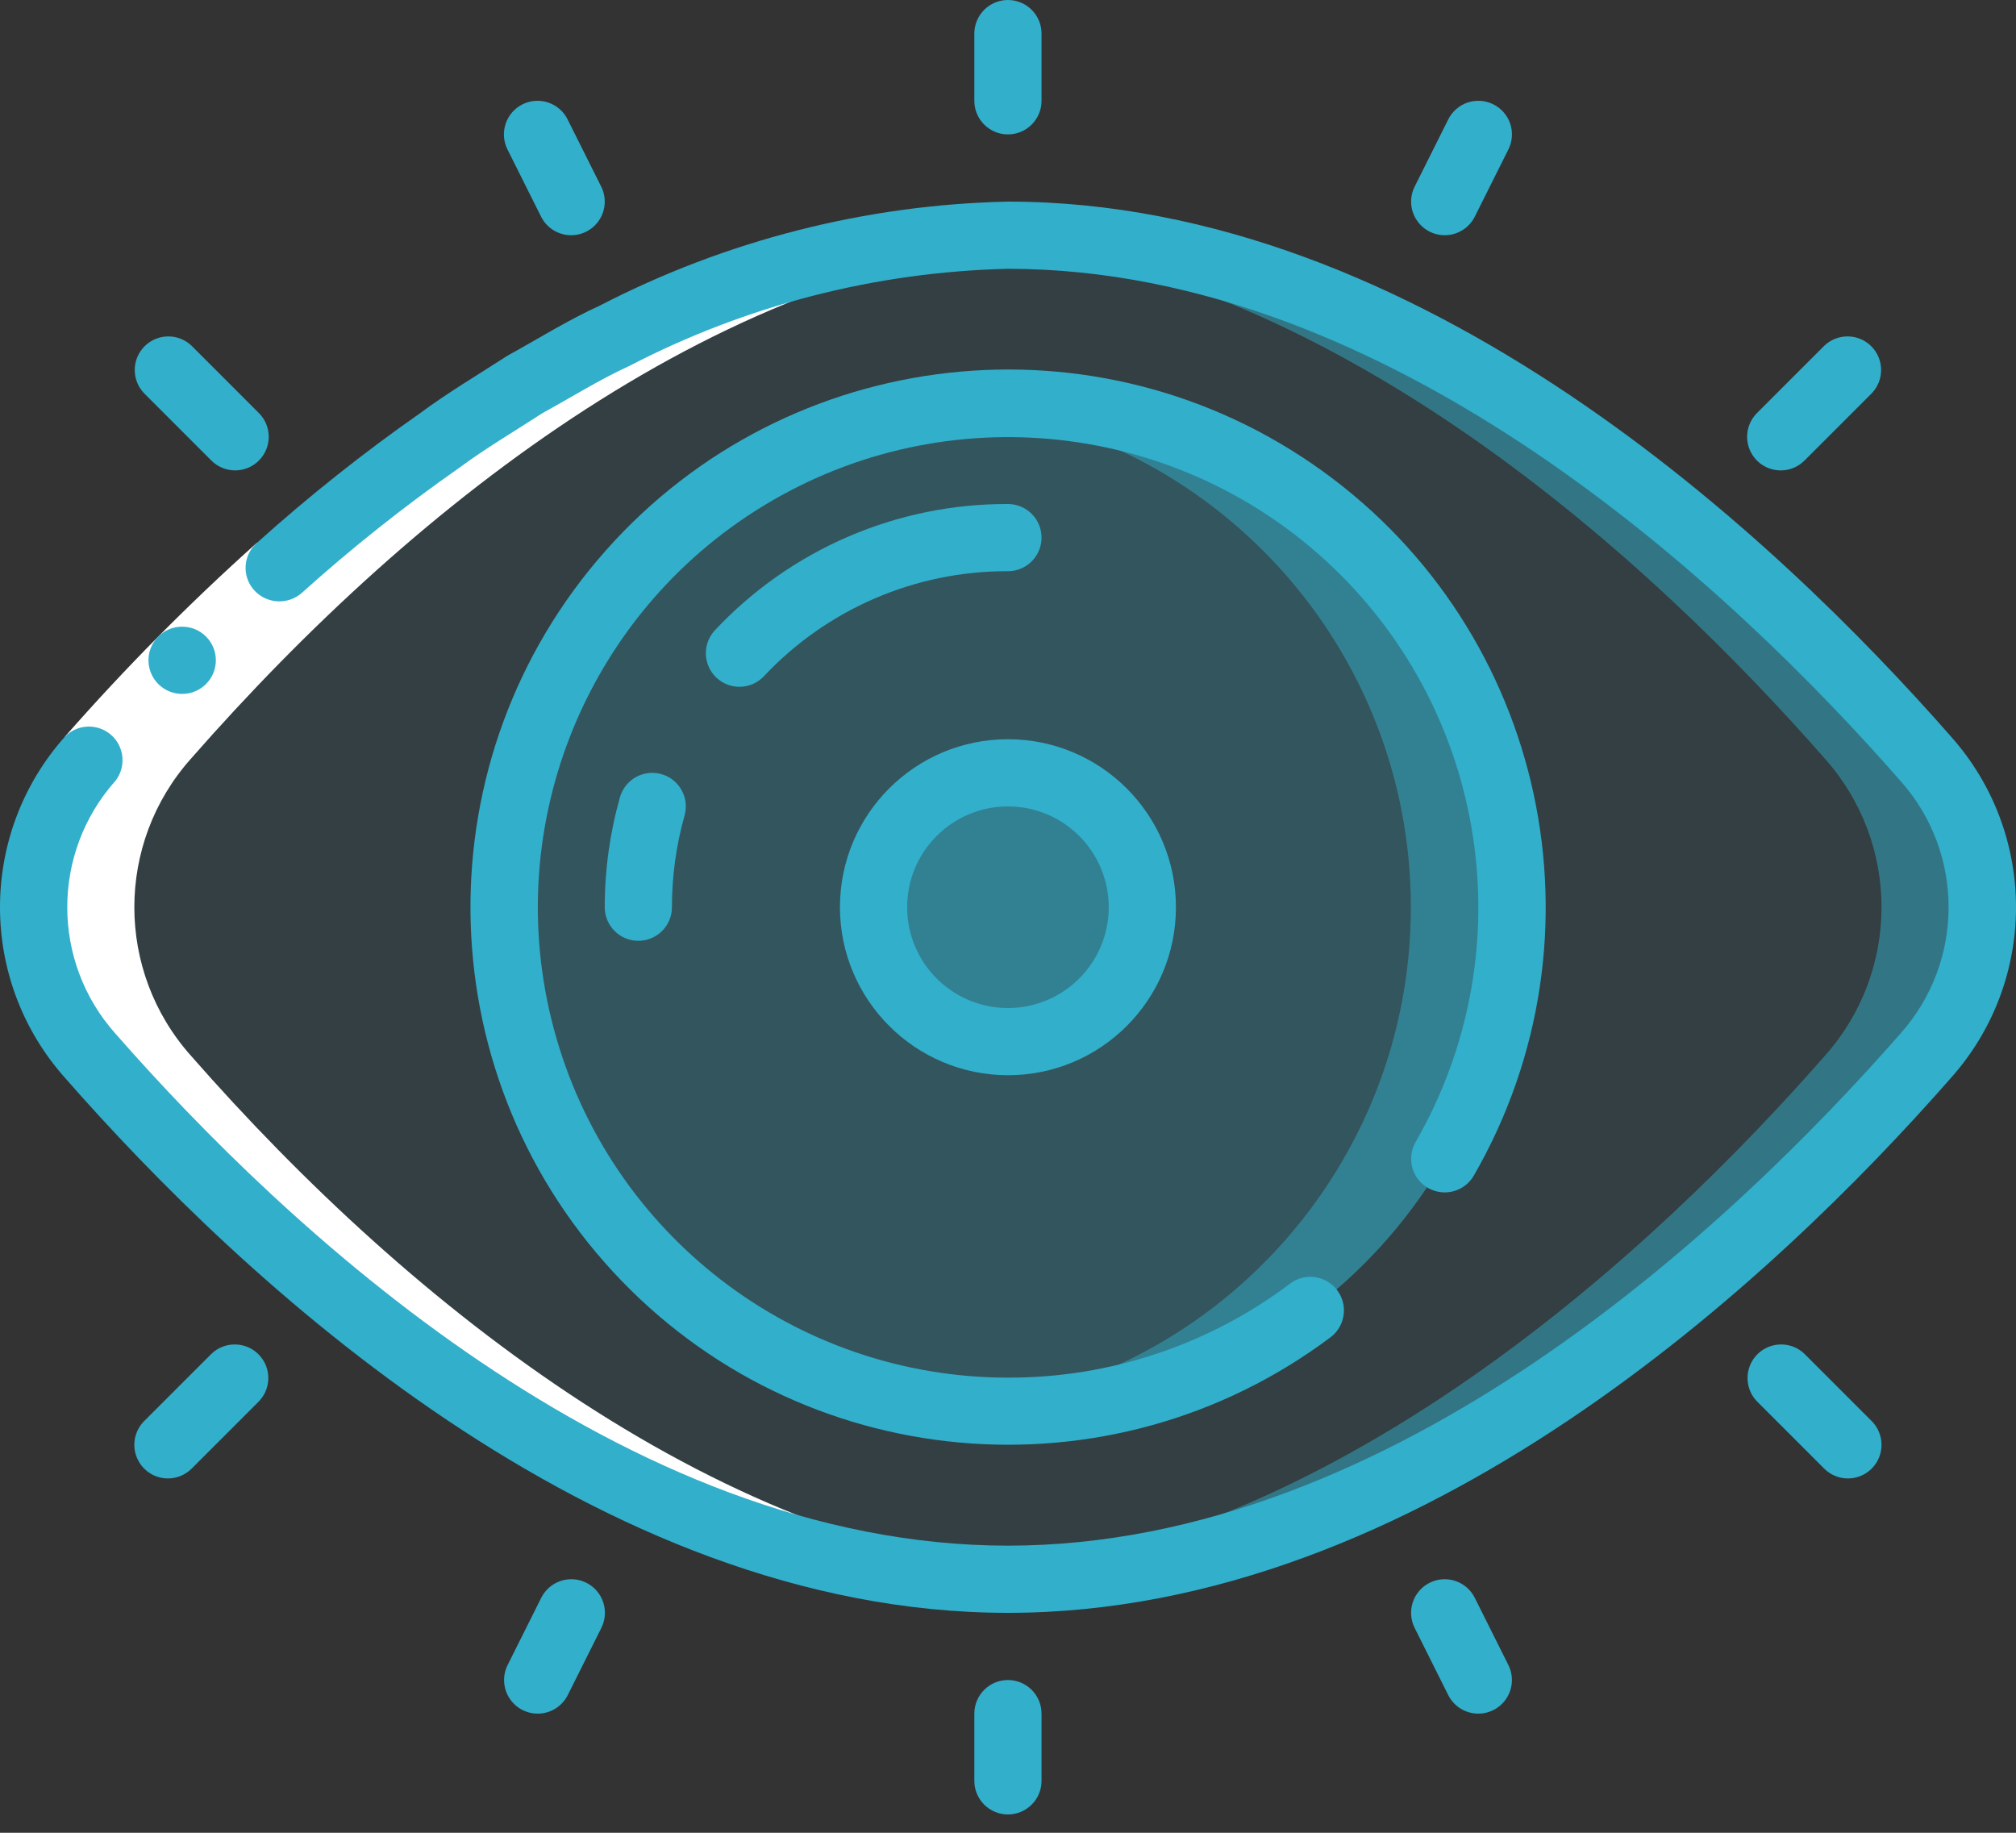 <svg width="99" height="90" viewBox="0 0 99 90" fill="none" xmlns="http://www.w3.org/2000/svg">
<rect x="0" y="0" width="99" height="90" fill="#333333" stroke="none"/>
<path opacity="0.1" d="M94.568 51.841C98.272 47.686 98.272 41.414 94.568 37.258C86.05 27.54 69.062 11.55 49.497 11.55C29.931 11.55 12.943 27.54 4.425 37.258C0.721 41.414 0.721 47.686 4.425 51.841C12.943 61.559 29.931 77.549 49.497 77.549C69.062 77.549 86.05 61.559 94.568 51.841Z" fill="#32AFCB"/>
<path opacity="0.5" d="M94.568 37.258C86.051 27.54 69.062 11.55 49.497 11.55C48.672 11.55 47.847 11.589 47.022 11.644C65.538 12.906 81.462 27.952 89.618 37.258C93.322 41.414 93.322 47.686 89.618 51.841C81.462 61.147 65.538 76.193 47.022 77.455C47.847 77.51 48.672 77.549 49.497 77.549C69.062 77.549 86.051 61.559 94.568 51.841C98.272 47.686 98.272 41.414 94.568 37.258Z" fill="#32AFCB"/>
<path opacity="0.2" d="M49.497 69.299C63.166 69.299 74.246 58.219 74.246 44.55C74.246 30.881 63.166 19.8 49.497 19.8C35.828 19.8 24.747 30.881 24.747 44.55C24.747 58.219 35.828 69.299 49.497 69.299Z" fill="#32AFCB"/>
<path opacity="0.5" d="M49.497 19.8C48.662 19.8 47.835 19.844 47.022 19.925C59.663 21.203 69.283 31.844 69.283 44.55C69.283 57.255 59.663 67.897 47.022 69.174C47.835 69.255 48.662 69.299 49.497 69.299C63.166 69.299 74.247 58.219 74.247 44.55C74.247 30.881 63.166 19.8 49.497 19.8Z" fill="#32AFCB"/>
<path opacity="0.5" d="M49.497 51.15C53.142 51.15 56.097 48.195 56.097 44.55C56.097 40.905 53.142 37.95 49.497 37.95C45.852 37.95 42.897 40.905 42.897 44.55C42.897 48.195 45.852 51.15 49.497 51.15Z" fill="#32AFCB"/>
<path d="M4.425 51.841C16.244 65.325 33.262 78.406 51.323 77.503C51.564 77.492 51.802 77.454 52.042 77.437C35.574 76.325 20.265 64.267 9.375 51.841C5.671 47.686 5.671 41.413 9.375 37.258C20.566 24.491 35.698 12.762 52.097 11.66C33.812 10.429 16.733 23.21 4.425 37.258C0.721 41.413 0.721 47.686 4.425 51.841Z" fill="white"/>
<path d="M12.613 26.656L14.807 29.121C11.578 32.01 8.525 35.09 5.666 38.346L3.191 36.171C6.138 32.813 9.284 29.635 12.613 26.656Z" fill="white"/>
<path d="M8.95 34.074C8.36 34.077 7.814 33.765 7.517 33.256C7.219 32.747 7.216 32.118 7.508 31.606C7.801 31.094 8.344 30.777 8.933 30.774H8.95C9.861 30.774 10.6 31.513 10.6 32.424C10.6 33.335 9.861 34.074 8.95 34.074Z" fill="#32AFCB"/>
<path d="M49.497 79.2C69.754 79.2 87.207 62.739 95.809 52.928C100.064 48.153 100.064 40.946 95.809 36.171C87.207 26.36 69.754 9.9 49.497 9.9C42.515 10.052 35.661 11.798 29.458 15.005C27.885 15.721 26.43 16.637 24.923 17.465C23.485 18.397 22.003 19.27 20.633 20.287C17.835 22.244 15.158 24.371 12.619 26.656C12.288 26.944 12.086 27.355 12.062 27.794C12.037 28.233 12.19 28.664 12.487 28.989C13.099 29.657 14.131 29.715 14.814 29.121C17.258 26.921 19.834 24.874 22.528 22.989C23.848 22.011 25.26 21.184 26.631 20.291C28.062 19.509 29.448 18.633 30.921 17.962C36.67 14.981 43.023 13.352 49.497 13.2C68.453 13.2 85.095 28.956 93.327 38.346C96.478 41.881 96.478 47.218 93.327 50.754C85.095 60.144 68.453 75.9 49.497 75.9C30.54 75.9 13.898 60.144 5.666 50.754C2.515 47.218 2.515 41.881 5.666 38.346C6.206 37.657 6.113 36.667 5.456 36.089C4.799 35.512 3.805 35.548 3.191 36.171C-1.064 40.946 -1.064 48.153 3.191 52.928C11.786 62.739 29.24 79.2 49.497 79.2Z" fill="#32AFCB"/>
<path d="M70.122 58.334C70.501 58.552 70.951 58.611 71.374 58.498C71.797 58.384 72.157 58.107 72.376 57.728C79.141 45.99 75.923 31.037 64.929 23.121C53.935 15.205 38.733 16.896 29.747 27.034C20.76 37.172 20.907 52.467 30.086 62.432C39.265 72.396 54.496 73.795 65.337 65.669C65.808 65.316 66.055 64.737 65.985 64.152C65.914 63.567 65.537 63.064 64.995 62.832C64.453 62.601 63.828 62.676 63.357 63.03C59.365 66.042 54.497 67.665 49.497 67.65C39.049 67.646 29.905 60.627 27.201 50.536C24.496 40.444 28.904 29.793 37.95 24.565C46.996 19.337 58.425 20.834 65.819 28.215C73.213 35.597 74.73 47.023 69.518 56.078C69.299 56.457 69.239 56.908 69.352 57.331C69.465 57.754 69.742 58.115 70.122 58.334Z" fill="#32AFCB"/>
<path d="M32.479 38.013C32.057 37.894 31.606 37.947 31.224 38.161C30.843 38.375 30.561 38.732 30.443 39.153C29.947 40.909 29.696 42.725 29.697 44.55C29.697 45.461 30.436 46.2 31.347 46.2C32.258 46.2 32.997 45.461 32.997 44.55C32.996 43.028 33.205 41.513 33.617 40.047C33.864 39.171 33.354 38.261 32.479 38.013Z" fill="#32AFCB"/>
<path d="M51.147 26.4C51.147 25.488 50.408 24.75 49.497 24.75C44.042 24.728 38.825 26.978 35.097 30.96C34.487 31.625 34.523 32.657 35.179 33.276C35.836 33.896 36.868 33.873 37.496 33.226C40.603 29.908 44.951 28.032 49.497 28.05C50.408 28.05 51.147 27.311 51.147 26.4Z" fill="#32AFCB"/>
<path d="M49.497 52.8C54.053 52.8 57.747 49.106 57.747 44.55C57.747 39.993 54.053 36.3 49.497 36.3C44.941 36.3 41.247 39.993 41.247 44.55C41.252 49.104 44.943 52.794 49.497 52.8ZM49.497 39.6C52.231 39.6 54.447 41.816 54.447 44.55C54.447 47.283 52.231 49.5 49.497 49.5C46.763 49.5 44.547 47.283 44.547 44.55C44.547 41.816 46.763 39.6 49.497 39.6Z" fill="#32AFCB"/>
<path d="M12.713 22.616C13.358 21.972 13.358 20.927 12.713 20.283L9.413 16.983C8.766 16.358 7.737 16.367 7.1 17.003C6.464 17.64 6.455 18.669 7.08 19.316L10.38 22.616C11.025 23.26 12.069 23.26 12.713 22.616Z" fill="#32AFCB"/>
<path d="M25.659 5.123C25.267 5.319 24.969 5.662 24.831 6.077C24.692 6.493 24.724 6.946 24.92 7.338L26.57 10.638C26.834 11.165 27.358 11.512 27.947 11.548C28.536 11.583 29.099 11.302 29.424 10.81C29.749 10.318 29.787 9.69 29.523 9.163L27.873 5.863C27.678 5.471 27.335 5.173 26.919 5.034C26.504 4.895 26.051 4.928 25.659 5.123Z" fill="#32AFCB"/>
<path d="M87.447 23.1C87.884 23.1 88.304 22.926 88.613 22.616L91.913 19.316C92.538 18.669 92.529 17.64 91.893 17.003C91.257 16.367 90.227 16.358 89.58 16.983L86.28 20.283C85.808 20.755 85.667 21.465 85.922 22.081C86.178 22.698 86.779 23.1 87.447 23.1Z" fill="#32AFCB"/>
<path d="M73.334 5.123C72.942 4.928 72.489 4.895 72.074 5.034C71.659 5.173 71.315 5.471 71.12 5.863L69.47 9.163C69.206 9.69 69.244 10.318 69.57 10.81C69.895 11.302 70.458 11.583 71.046 11.548C71.635 11.512 72.16 11.165 72.423 10.638L74.073 7.338C74.269 6.946 74.301 6.493 74.163 6.077C74.024 5.662 73.726 5.319 73.334 5.123Z" fill="#32AFCB"/>
<path d="M47.847 1.65V4.95C47.847 5.861 48.585 6.6 49.497 6.6C50.408 6.6 51.147 5.861 51.147 4.95V1.65C51.147 0.739 50.408 0 49.497 0C48.585 0 47.847 0.739 47.847 1.65Z" fill="#32AFCB"/>
<path d="M8.247 72.6C8.684 72.6 9.104 72.426 9.413 72.116L12.713 68.816C13.339 68.169 13.33 67.14 12.693 66.503C12.057 65.867 11.028 65.858 10.38 66.483L7.08 69.783C6.609 70.255 6.467 70.965 6.723 71.581C6.978 72.198 7.58 72.6 8.247 72.6Z" fill="#32AFCB"/>
<path d="M26.397 84.149C27.025 84.153 27.601 83.799 27.882 83.237L29.532 79.937C29.939 79.121 29.608 78.13 28.793 77.723C27.977 77.315 26.986 77.646 26.578 78.462L24.928 81.762C24.673 82.272 24.7 82.878 24.999 83.364C25.298 83.85 25.826 84.147 26.397 84.149Z" fill="#32AFCB"/>
<path d="M90.746 72.6C91.414 72.6 92.015 72.198 92.27 71.581C92.526 70.965 92.385 70.255 91.913 69.783L88.613 66.483C87.966 65.858 86.936 65.867 86.3 66.503C85.663 67.14 85.654 68.169 86.28 68.816L89.58 72.116C89.889 72.426 90.309 72.6 90.746 72.6Z" fill="#32AFCB"/>
<path d="M72.597 84.149C73.168 84.149 73.699 83.853 73.999 83.367C74.3 82.88 74.327 82.273 74.072 81.762L72.422 78.462C72.014 77.646 71.023 77.315 70.207 77.723C69.392 78.13 69.061 79.121 69.468 79.937L71.118 83.237C71.398 83.797 71.971 84.15 72.597 84.149Z" fill="#32AFCB"/>
<path d="M51.147 87.45V84.15C51.147 83.238 50.408 82.499 49.497 82.499C48.585 82.499 47.847 83.238 47.847 84.15V87.45C47.847 88.361 48.585 89.1 49.497 89.1C50.408 89.1 51.147 88.361 51.147 87.45Z" fill="#32AFCB"/>
</svg>

